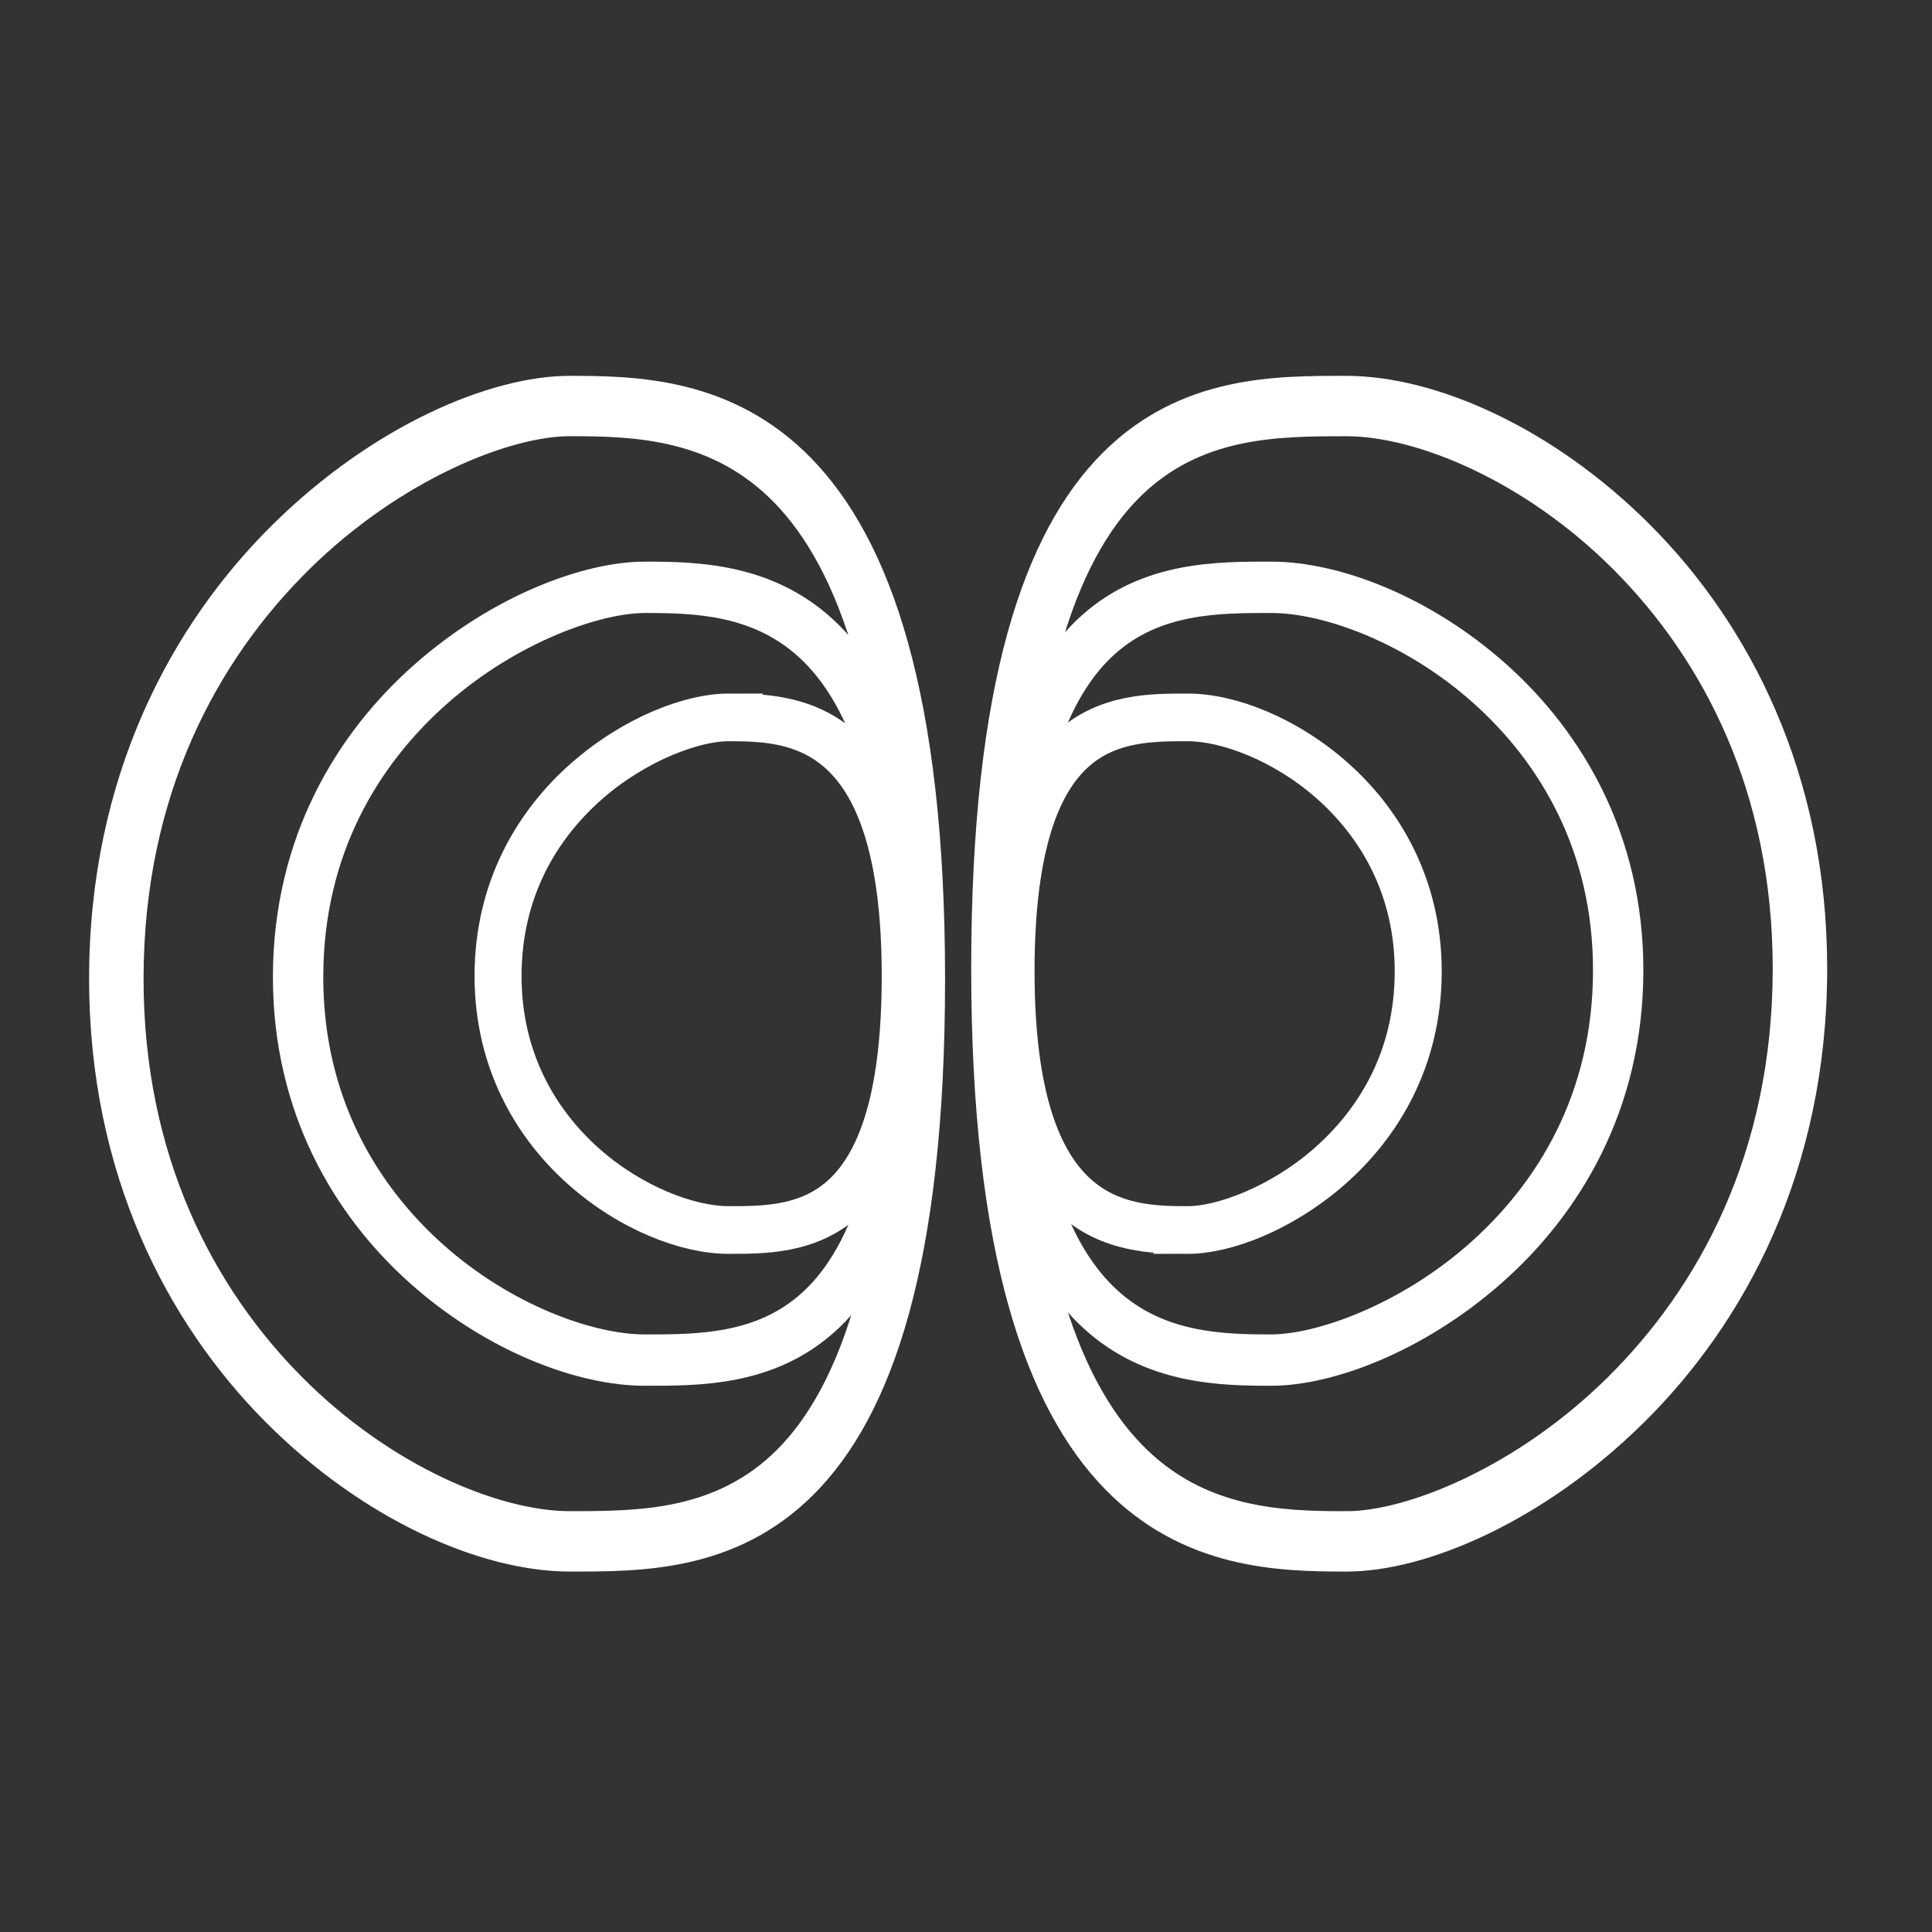 <?xml version="1.0" encoding="UTF-8" standalone="no"?>
<!-- Created with Inkscape (http://www.inkscape.org/) -->

<svg
   xmlns:dc="http://purl.org/dc/elements/1.1/"
   xmlns:cc="http://creativecommons.org/ns#"
   xmlns:rdf="http://www.w3.org/1999/02/22-rdf-syntax-ns#"
   xmlns:svg="http://www.w3.org/2000/svg"
   xmlns="http://www.w3.org/2000/svg"
   xmlns:sodipodi="http://sodipodi.sourceforge.net/DTD/sodipodi-0.dtd"
   xmlns:inkscape="http://www.inkscape.org/namespaces/inkscape"
   width="100px"
   height="100px"
   viewBox="0 0 100 100"
   version="1.1"
   id="SVGRoot"
   inkscape:version="0.92.5 (2060ec1f9f, 2020-04-08)"
   sodipodi:docname="field_lines.svg">
  <rect x="0" y="0" width="100" height="100" fill="#333333" stroke="none"/>
  <defs
     id="defs34" />
  <sodipodi:namedview
     id="base"
     pagecolor="#ffffff"
     bordercolor="#666666"
     borderopacity="1.0"
     inkscape:pageopacity="0.0"
     inkscape:pageshadow="2"
     inkscape:zoom="7.2407734"
     inkscape:cx="25.471469"
     inkscape:cy="51.273801"
     inkscape:document-units="px"
     inkscape:current-layer="layer2"
     showgrid="false"
     inkscape:window-width="1920"
     inkscape:window-height="1009"
     inkscape:window-x="0"
     inkscape:window-y="0"
     inkscape:window-maximized="1"
     inkscape:grid-bbox="true"
     inkscape:snap-object-midpoints="false"
     inkscape:pagecheckerboard="true" />
  <g
     inkscape:groupmode="layer"
     id="layer2"
     inkscape:label="ground"
     style="display:none">
    <rect
       style="opacity:1;fill:#1a1a1a;stroke-width:1.021"
       id="rect3762"
       width="99.299"
       height="99.437"
       x="0.276"
       y="0.287" />
  </g>
  <g
     inkscape:label="Layer 1"
     inkscape:groupmode="layer"
     id="layer1"
     style="opacity:1">
    <g
       id="g4706"
       transform="translate(-0.414,15.495)">
      <path
         inkscape:connector-curvature="0"
         id="path47"
         d="m 38.113,21.153 c -2,0 -5.023,1.124 -7.629,3.409 -2.606,2.285 -4.757,5.776 -4.757,10.462 0,4.495 2.022,7.925 4.566,10.198 2.544,2.273 5.586,3.431 7.82,3.431 1.82,0 4.268,0.025 6.248,-1.743 1.98,-1.768 3.374,-5.221 3.374,-11.886 0,-6.667 -1.443,-10.178 -3.438,-12.003 -1.995,-1.826 -4.444,-1.868 -6.184,-1.868 z m 0,0.967 c 1.722,0 3.849,0.055 5.566,1.626 1.717,1.571 3.123,4.755 3.123,11.278 0,6.525 -1.363,9.646 -3.05,11.153 -1.687,1.507 -3.815,1.509 -5.639,1.509 -1.911,0 -4.83,-1.069 -7.21,-3.195 -2.38,-2.126 -4.243,-5.27 -4.243,-9.467 0,-4.381 1.984,-7.581 4.427,-9.724 2.443,-2.143 5.381,-3.18 7.026,-3.18 z"
         style="color:#000000;font-style:normal;font-variant:normal;font-weight:normal;font-stretch:normal;font-size:medium;line-height:normal;font-family:sans-serif;font-variant-ligatures:normal;font-variant-position:normal;font-variant-caps:normal;font-variant-numeric:normal;font-variant-alternates:normal;font-feature-settings:normal;text-indent:0;text-align:start;text-decoration:none;text-decoration-line:none;text-decoration-style:solid;text-decoration-color:#000000;letter-spacing:normal;word-spacing:normal;text-transform:none;writing-mode:lr-tb;direction:ltr;text-orientation:mixed;dominant-baseline:auto;baseline-shift:baseline;text-anchor:start;white-space:normal;shape-padding:0;clip-rule:nonzero;display:inline;overflow:visible;visibility:visible;opacity:1;isolation:auto;mix-blend-mode:normal;color-interpolation:sRGB;color-interpolation-filters:linearRGB;solid-color:#000000;solid-opacity:1;vector-effect:none;fill:#ffffff;fill-opacity:1;fill-rule:nonzero;stroke:#ffffff;stroke-width:1.5;stroke-linecap:butt;stroke-linejoin:miter;stroke-miterlimit:4;stroke-dasharray:none;stroke-dashoffset:0;stroke-opacity:1;color-rendering:auto;image-rendering:auto;shape-rendering:auto;text-rendering:auto;enable-background:accumulate" />
      <path
         style="color:#000000;font-style:normal;font-variant:normal;font-weight:normal;font-stretch:normal;font-size:medium;line-height:normal;font-family:sans-serif;font-variant-ligatures:normal;font-variant-position:normal;font-variant-caps:normal;font-variant-numeric:normal;font-variant-alternates:normal;font-feature-settings:normal;text-indent:0;text-align:start;text-decoration:none;text-decoration-line:none;text-decoration-style:solid;text-decoration-color:#000000;letter-spacing:normal;word-spacing:normal;text-transform:none;writing-mode:lr-tb;direction:ltr;text-orientation:mixed;dominant-baseline:auto;baseline-shift:baseline;text-anchor:start;white-space:normal;shape-padding:0;clip-rule:nonzero;display:inline;overflow:visible;visibility:visible;opacity:1;isolation:auto;mix-blend-mode:normal;color-interpolation:sRGB;color-interpolation-filters:linearRGB;solid-color:#000000;solid-opacity:1;vector-effect:none;fill:#ffffff;fill-opacity:1;fill-rule:nonzero;stroke:#ffffff;stroke-width:1.2;stroke-linecap:butt;stroke-linejoin:miter;stroke-miterlimit:4;stroke-dasharray:none;stroke-dashoffset:0;stroke-opacity:1;color-rendering:auto;image-rendering:auto;shape-rendering:auto;text-rendering:auto;enable-background:accumulate"
         d="m 33.795,14.175 c -3.012,0 -7.566,1.694 -11.49,5.139 -3.924,3.444 -7.165,8.708 -7.165,15.772 0,6.777 3.045,11.946 6.877,15.373 3.832,3.427 8.414,5.173 11.778,5.173 2.741,0 6.428,0.038 9.41,-2.628 2.982,-2.665 5.082,-7.871 5.082,-17.918 0,-10.051 -2.173,-15.343 -5.178,-18.095 -3.005,-2.752 -6.694,-2.816 -9.314,-2.816 z m 0,1.458 c 2.594,0 5.798,0.083 8.384,2.451 2.586,2.368 4.704,7.168 4.704,17.002 0,9.837 -2.053,14.542 -4.594,16.814 -2.541,2.272 -5.746,2.275 -8.493,2.275 -2.879,0 -7.275,-1.611 -10.859,-4.817 -3.584,-3.206 -6.391,-7.945 -6.391,-14.271 0,-6.604 2.988,-11.429 6.669,-14.659 3.68,-3.23 8.105,-4.794 10.582,-4.794 z"
         id="path4641"
         inkscape:connector-curvature="0" />
      <path
         inkscape:connector-curvature="0"
         id="path4643"
         d="m 29.899,4.45 c -3.937,0 -9.888,2.489 -15.017,7.549 -5.129,5.06 -9.365,12.793 -9.365,23.171 0,9.956 3.98,17.551 8.988,22.586 5.008,5.034 10.997,7.6 15.394,7.6 3.583,0 8.402,0.055 12.298,-3.86 3.897,-3.916 6.642,-11.563 6.642,-26.325 0,-14.767 -2.84,-22.541 -6.768,-26.584 C 38.144,4.543 33.323,4.45 29.899,4.45 Z m 0,2.141 c 3.39,0 7.577,0.122 10.957,3.601 3.38,3.479 6.147,10.531 6.147,24.978 0,14.452 -2.683,21.365 -6.004,24.702 -3.321,3.337 -7.51,3.342 -11.101,3.342 -3.763,0 -9.508,-2.367 -14.192,-7.077 -4.685,-4.71 -8.353,-11.673 -8.353,-20.967 0,-9.703 3.906,-16.791 8.715,-21.536 C 20.879,8.89 26.662,6.591 29.899,6.591 Z"
         style="color:#000000;font-style:normal;font-variant:normal;font-weight:normal;font-stretch:normal;font-size:medium;line-height:normal;font-family:sans-serif;font-variant-ligatures:normal;font-variant-position:normal;font-variant-caps:normal;font-variant-numeric:normal;font-variant-alternates:normal;font-feature-settings:normal;text-indent:0;text-align:start;text-decoration:none;text-decoration-line:none;text-decoration-style:solid;text-decoration-color:#000000;letter-spacing:normal;word-spacing:normal;text-transform:none;writing-mode:lr-tb;direction:ltr;text-orientation:mixed;dominant-baseline:auto;baseline-shift:baseline;text-anchor:start;white-space:normal;shape-padding:0;clip-rule:nonzero;display:inline;overflow:visible;visibility:visible;opacity:1;isolation:auto;mix-blend-mode:normal;color-interpolation:sRGB;color-interpolation-filters:linearRGB;solid-color:#000000;solid-opacity:1;vector-effect:none;fill:#ffffff;fill-opacity:1;fill-rule:nonzero;stroke:#ffffff;stroke-width:0.983;stroke-linecap:butt;stroke-linejoin:miter;stroke-miterlimit:4;stroke-dasharray:none;stroke-dashoffset:0;stroke-opacity:1;color-rendering:auto;image-rendering:auto;shape-rendering:auto;text-rendering:auto;enable-background:accumulate" />
    </g>
    <g
       id="g4671"
       transform="rotate(180,50.179,34.903)" />
    <g
       id="g4714"
       transform="rotate(180,49.8,42.651)">
      <path
         style="color:#000000;font-style:normal;font-variant:normal;font-weight:normal;font-stretch:normal;font-size:medium;line-height:normal;font-family:sans-serif;font-variant-ligatures:normal;font-variant-position:normal;font-variant-caps:normal;font-variant-numeric:normal;font-variant-alternates:normal;font-feature-settings:normal;text-indent:0;text-align:start;text-decoration:none;text-decoration-line:none;text-decoration-style:solid;text-decoration-color:#000000;letter-spacing:normal;word-spacing:normal;text-transform:none;writing-mode:lr-tb;direction:ltr;text-orientation:mixed;dominant-baseline:auto;baseline-shift:baseline;text-anchor:start;white-space:normal;shape-padding:0;clip-rule:nonzero;display:inline;overflow:visible;visibility:visible;opacity:1;isolation:auto;mix-blend-mode:normal;color-interpolation:sRGB;color-interpolation-filters:linearRGB;solid-color:#000000;solid-opacity:1;vector-effect:none;fill:#ffffff;fill-opacity:1;fill-rule:nonzero;stroke:#ffffff;stroke-width:1.5;stroke-linecap:butt;stroke-linejoin:miter;stroke-miterlimit:4;stroke-dasharray:none;stroke-dashoffset:0;stroke-opacity:1;color-rendering:auto;image-rendering:auto;shape-rendering:auto;text-rendering:auto;enable-background:accumulate"
         d="m 38.113,21.153 c -2,0 -5.023,1.124 -7.629,3.409 -2.606,2.285 -4.757,5.776 -4.757,10.462 0,4.495 2.022,7.925 4.566,10.198 2.544,2.273 5.586,3.431 7.82,3.431 1.82,0 4.268,0.025 6.248,-1.743 1.98,-1.768 3.374,-5.221 3.374,-11.886 0,-6.667 -1.443,-10.178 -3.438,-12.003 -1.995,-1.826 -4.444,-1.868 -6.184,-1.868 z m 0,0.967 c 1.722,0 3.849,0.055 5.566,1.626 1.717,1.571 3.123,4.755 3.123,11.278 0,6.525 -1.363,9.646 -3.05,11.153 -1.687,1.507 -3.815,1.509 -5.639,1.509 -1.911,0 -4.83,-1.069 -7.21,-3.195 -2.38,-2.126 -4.243,-5.27 -4.243,-9.467 0,-4.381 1.984,-7.581 4.427,-9.724 2.443,-2.143 5.381,-3.18 7.026,-3.18 z"
         id="path4708"
         inkscape:connector-curvature="0" />
      <path
         inkscape:connector-curvature="0"
         id="path4710"
         d="m 33.795,14.175 c -3.012,0 -7.566,1.694 -11.49,5.139 -3.924,3.444 -7.165,8.708 -7.165,15.772 0,6.777 3.045,11.946 6.877,15.373 3.832,3.427 8.414,5.173 11.778,5.173 2.741,0 6.428,0.038 9.41,-2.628 2.982,-2.665 5.082,-7.871 5.082,-17.918 0,-10.051 -2.173,-15.343 -5.178,-18.095 -3.005,-2.752 -6.694,-2.816 -9.314,-2.816 z m 0,1.458 c 2.594,0 5.798,0.083 8.384,2.451 2.586,2.368 4.704,7.168 4.704,17.002 0,9.837 -2.053,14.542 -4.594,16.814 -2.541,2.272 -5.746,2.275 -8.493,2.275 -2.879,0 -7.275,-1.611 -10.859,-4.817 -3.584,-3.206 -6.391,-7.945 -6.391,-14.271 0,-6.604 2.988,-11.429 6.669,-14.659 3.68,-3.23 8.105,-4.794 10.582,-4.794 z"
         style="color:#000000;font-style:normal;font-variant:normal;font-weight:normal;font-stretch:normal;font-size:medium;line-height:normal;font-family:sans-serif;font-variant-ligatures:normal;font-variant-position:normal;font-variant-caps:normal;font-variant-numeric:normal;font-variant-alternates:normal;font-feature-settings:normal;text-indent:0;text-align:start;text-decoration:none;text-decoration-line:none;text-decoration-style:solid;text-decoration-color:#000000;letter-spacing:normal;word-spacing:normal;text-transform:none;writing-mode:lr-tb;direction:ltr;text-orientation:mixed;dominant-baseline:auto;baseline-shift:baseline;text-anchor:start;white-space:normal;shape-padding:0;clip-rule:nonzero;display:inline;overflow:visible;visibility:visible;opacity:1;isolation:auto;mix-blend-mode:normal;color-interpolation:sRGB;color-interpolation-filters:linearRGB;solid-color:#000000;solid-opacity:1;vector-effect:none;fill:#ffffff;fill-opacity:1;fill-rule:nonzero;stroke:#ffffff;stroke-width:1.2;stroke-linecap:butt;stroke-linejoin:miter;stroke-miterlimit:4;stroke-dasharray:none;stroke-dashoffset:0;stroke-opacity:1;color-rendering:auto;image-rendering:auto;shape-rendering:auto;text-rendering:auto;enable-background:accumulate" />
      <path
         style="color:#000000;font-style:normal;font-variant:normal;font-weight:normal;font-stretch:normal;font-size:medium;line-height:normal;font-family:sans-serif;font-variant-ligatures:normal;font-variant-position:normal;font-variant-caps:normal;font-variant-numeric:normal;font-variant-alternates:normal;font-feature-settings:normal;text-indent:0;text-align:start;text-decoration:none;text-decoration-line:none;text-decoration-style:solid;text-decoration-color:#000000;letter-spacing:normal;word-spacing:normal;text-transform:none;writing-mode:lr-tb;direction:ltr;text-orientation:mixed;dominant-baseline:auto;baseline-shift:baseline;text-anchor:start;white-space:normal;shape-padding:0;clip-rule:nonzero;display:inline;overflow:visible;visibility:visible;opacity:1;isolation:auto;mix-blend-mode:normal;color-interpolation:sRGB;color-interpolation-filters:linearRGB;solid-color:#000000;solid-opacity:1;vector-effect:none;fill:#ffffff;fill-opacity:1;fill-rule:nonzero;stroke:#ffffff;stroke-width:0.983;stroke-linecap:butt;stroke-linejoin:miter;stroke-miterlimit:4;stroke-dasharray:none;stroke-dashoffset:0;stroke-opacity:1;color-rendering:auto;image-rendering:auto;shape-rendering:auto;text-rendering:auto;enable-background:accumulate"
         d="m 29.899,4.45 c -3.937,0 -9.888,2.489 -15.017,7.549 -5.129,5.06 -9.365,12.793 -9.365,23.171 0,9.956 3.98,17.551 8.988,22.586 5.008,5.034 10.997,7.6 15.394,7.6 3.583,0 8.402,0.055 12.298,-3.86 3.897,-3.916 6.642,-11.563 6.642,-26.325 0,-14.767 -2.84,-22.541 -6.768,-26.584 C 38.144,4.543 33.323,4.45 29.899,4.45 Z m 0,2.141 c 3.39,0 7.577,0.122 10.957,3.601 3.38,3.479 6.147,10.531 6.147,24.978 0,14.452 -2.683,21.365 -6.004,24.702 -3.321,3.337 -7.51,3.342 -11.101,3.342 -3.763,0 -9.508,-2.367 -14.192,-7.077 -4.685,-4.71 -8.353,-11.673 -8.353,-20.967 0,-9.703 3.906,-16.791 8.715,-21.536 C 20.879,8.89 26.662,6.591 29.899,6.591 Z"
         id="path4712"
         inkscape:connector-curvature="0" />
    </g>
  </g>
</svg>

